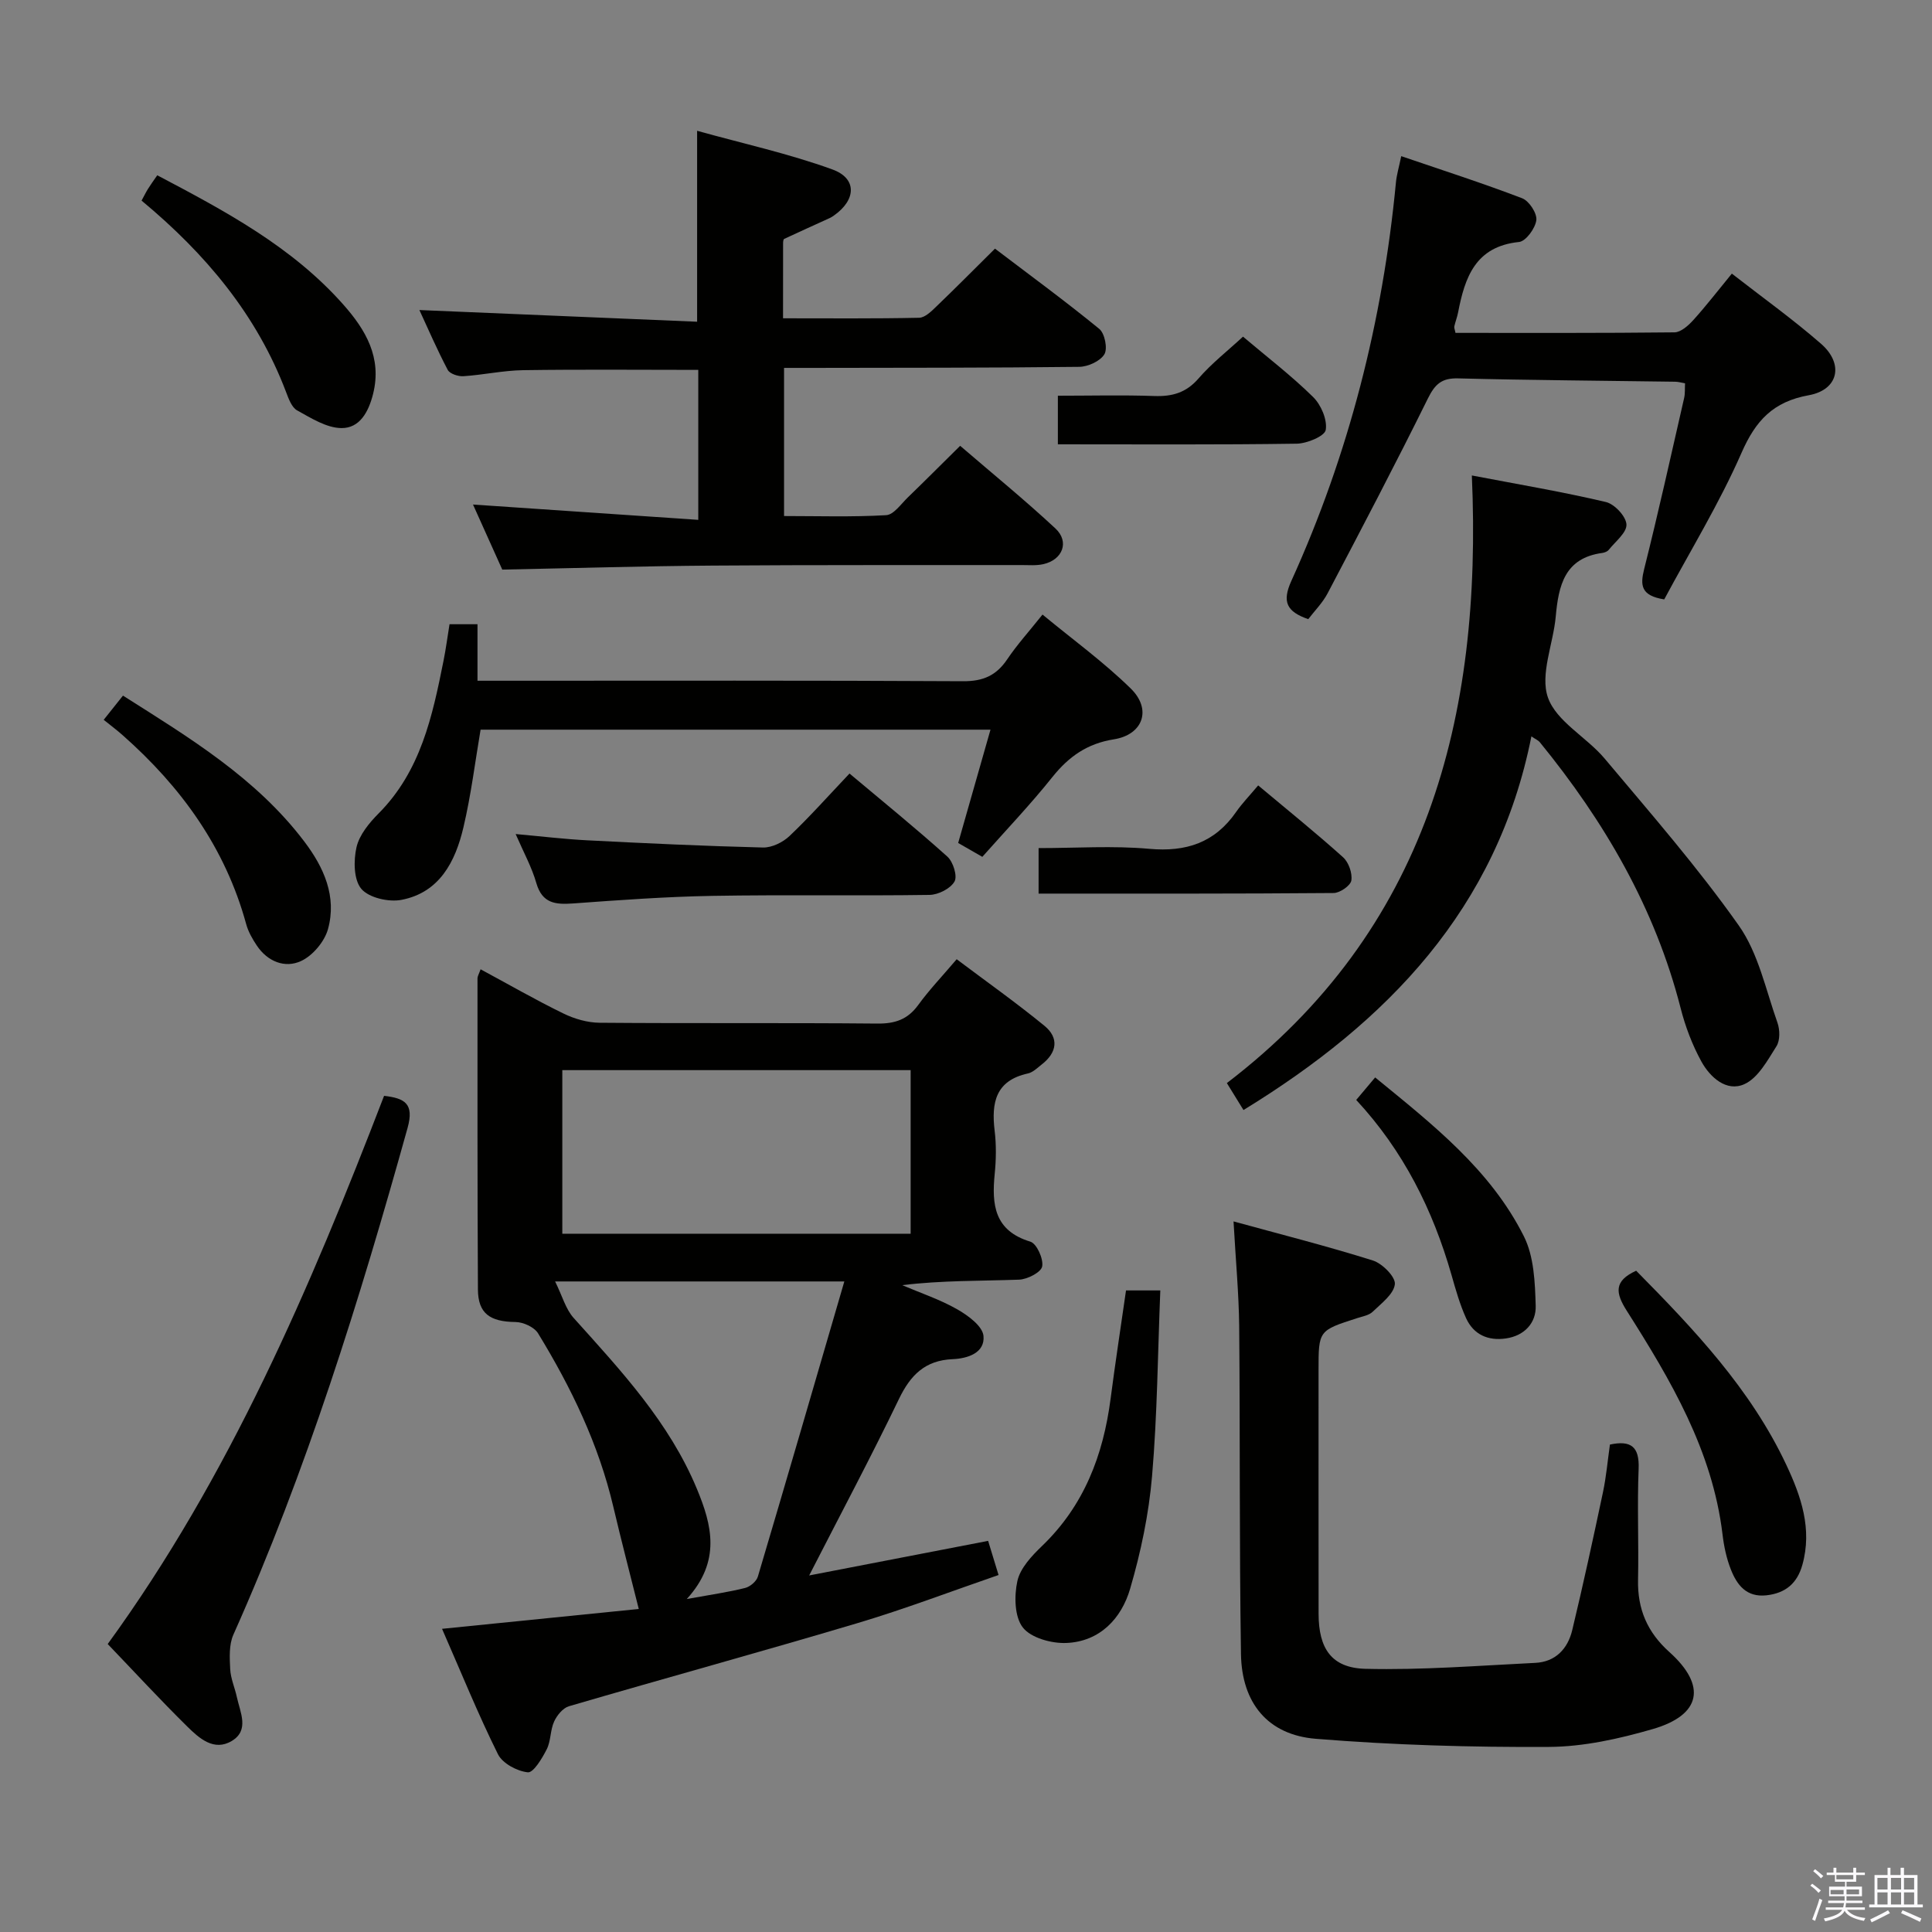 <svg enable-background="new 0 0 400 400" viewBox="0 0 400 400" xmlns="http://www.w3.org/2000/svg"><rect x="0" y="0" width="400" height="400" fill="#808080" stroke="none"/><path d="m374.8 390.4.4-.4c.7.5 1.3 1 1.8 1.4l-.5.5c-.5-.6-1.1-1.1-1.7-1.5zm1 7.3-.6-.3c.5-1.4 1.1-2.8 1.5-4.3.2.1.4.2.6.3-.5 1.3-1 2.8-1.5 4.3zm-.4-10.3.4-.4c.4.3 1 .8 1.7 1.4l-.5.5c-.4-.5-1-1-1.6-1.5zm2.5.3h1.7v-1h.6v1h3.5v-1h.6v1h1.8v.5h-1.8v1.4h-2v1h3.2v2h-3.2v.9h3.3v.5h-3.4c0 .3-.1.6-.1.9h4v.5h-3.7c.7.9 1.9 1.5 3.8 1.7-.1.2-.2.4-.3.6-2.1-.4-3.5-1.1-4-2.1-.4 1-1.8 1.7-4 2.2-.1-.2-.2-.4-.3-.6 2.1-.4 3.4-1 3.8-1.8h-3.4v-.5h3.6c.1-.3.1-.6.2-.9h-3.3v-.5h3.4c0-.3 0-.6 0-.9h-3.2v-2h3.3v-1h-2.1v-1.4h-1.7v-.5zm1.1 3.5v1h2.7c0-.3 0-.4 0-.4 0-.2 0-.2 0-.2 0-.1 0-.2 0-.3h-2.7zm1.2-3v.9h3.5v-.9zm4.7 3h-2.6v.6.4h2.6z" fill="#fbfafc"/><path d="m393.6 386.7h.6v1.5h2.8v6.1h1.1v.6h-11.1v-.6h1.1v-6.1h2.7v-1.5h.6v1.5h2.1v-1.5zm-2.7 8.8.4.6c-1.2.6-2.5 1.3-3.8 1.9-.1-.2-.2-.4-.3-.6 1.2-.6 2.5-1.2 3.7-1.9zm-2.2-6.7v2.4h2.1v-2.4zm0 3v2.5h2.1v-2.5zm2.8-3v2.4h2.1v-2.4zm0 3v2.5h2.1v-2.5zm6 6.1c-1.4-.7-2.7-1.3-3.9-1.8l.3-.6c1.5.6 2.7 1.2 3.9 1.7zm-1.2-9.1h-2.1v2.4h2.1zm-2.1 3v2.5h2.1v-2.5z" fill="#fbfafc"/><g fill="#010100"><path d="m99.5 200.68c5.82 3.14 11.38 6.34 17.14 9.15 2.29 1.12 4.99 1.9 7.51 1.92 19.16.16 38.32-.01 57.47.17 3.68.04 6.3-.84 8.49-3.85 2.24-3.09 4.9-5.87 7.96-9.47 6.13 4.61 12.32 8.99 18.17 13.78 3.05 2.5 2.62 5.53-.53 7.98-.91.71-1.84 1.66-2.9 1.89-6.69 1.47-7.58 6.05-6.88 11.85.36 2.95.31 6.01.01 8.98-.63 6.36-.07 11.73 7.38 13.99 1.32.4 2.75 3.57 2.45 5.14-.23 1.21-3.07 2.67-4.79 2.73-7.95.29-15.91.13-24.19 1.14 3.82 1.63 7.8 2.95 11.38 4.99 2.24 1.27 5.25 3.48 5.45 5.51.34 3.53-3.28 4.69-6.39 4.82-5.68.24-8.71 3.27-11.1 8.22-5.76 11.96-12.01 23.7-18.6 36.56 12.68-2.45 24.56-4.75 37.05-7.16.61 2 1.26 4.12 2.16 7.07-9.82 3.38-19.38 7.03-29.17 9.95-19.87 5.92-39.87 11.4-59.78 17.22-1.25.37-2.49 1.89-3.07 3.18-.81 1.77-.65 4-1.52 5.72-.95 1.88-2.76 4.9-3.92 4.78-2.22-.23-5.23-1.84-6.18-3.74-4.12-8.29-7.6-16.89-11.58-25.97 14.16-1.43 27.77-2.8 40.73-4.11-1.8-7.21-3.62-14.15-5.26-21.12-3.03-12.93-8.72-24.71-15.59-35.95-.79-1.29-3.07-2.33-4.68-2.34-5.26-.06-7.74-1.75-7.77-6.73-.12-21.49-.09-42.98-.09-64.47.03-.45.31-.88.64-1.83zm89.04 20.88c-24.52 0-48.4 0-72.12 0v33.87h72.12c0-11.49 0-22.57 0-33.87zm-46.35 109.5c4.96-.9 8.56-1.41 12.08-2.29 1.04-.26 2.35-1.37 2.64-2.36 5.99-20.16 11.85-40.35 17.9-61.1-20.28 0-39.35 0-59.88 0 1.5 3.04 2.19 5.73 3.84 7.56 9.8 10.9 19.81 21.62 25.53 35.42 3.09 7.44 5.04 14.93-2.11 22.77z"/><path d="m103.99 117.93c-1.91-4.24-3.95-8.77-6.06-13.47 15.63 1.06 30.92 2.1 46.64 3.17 0-10.92 0-20.82 0-31.05-12.08 0-24.17-.12-36.25.06-4.13.06-8.24.98-12.38 1.25-1.08.07-2.81-.5-3.24-1.3-2.21-4.2-4.1-8.58-5.87-12.4 19.25.81 38.27 1.61 57.5 2.42 0-13.51 0-25.89 0-39.53 9.48 2.64 18.98 4.72 28.03 8.01 5.13 1.87 4.89 6.3.31 9.52-.27.19-.55.38-.85.52-3.15 1.44-6.32 2.86-9.46 4.33-.19.09-.23.62-.23.94-.01 4.97-.01 9.93-.01 15.5 9.64 0 18.91.09 28.18-.11 1.22-.03 2.55-1.35 3.57-2.34 3.96-3.8 7.82-7.7 12.13-11.97 7.21 5.48 14.56 10.86 21.6 16.62 1.13.93 1.76 4.08 1.05 5.25-.87 1.43-3.39 2.58-5.21 2.6-18.49.22-36.99.18-55.49.22-1.79 0-3.58 0-5.62 0v30.67c6.99 0 14.08.23 21.14-.18 1.57-.09 3.09-2.33 4.51-3.7 3.47-3.35 6.88-6.78 10.81-10.66 6.55 5.64 13.33 11.16 19.72 17.11 2.97 2.76 1.49 6.52-2.54 7.4-1.44.32-2.98.18-4.48.18-21.33.03-42.66-.05-63.99.11-14.29.1-28.57.53-43.51.83z"/><path d="m255.39 252.88c9.86 2.71 19.45 5.13 28.87 8.1 1.95.62 4.71 3.41 4.53 4.91-.24 2.06-2.8 3.96-4.59 5.69-.77.75-2.09.96-3.2 1.32-8 2.57-8.01 2.56-8.01 10.78 0 16.82-.01 33.64.01 50.45.01 7.15 2.65 11.2 9.69 11.38 11.7.29 23.44-.66 35.16-1.23 4.2-.2 6.73-2.91 7.66-6.76 2.28-9.49 4.35-19.03 6.37-28.58.68-3.22.96-6.52 1.44-9.86 4.33-.92 6.13.41 5.94 5.03-.31 7.65.04 15.32-.12 22.98-.13 6.05 1.91 10.84 6.48 14.94 7.78 6.98 6.6 13.05-3.45 15.96-6.95 2.01-14.3 3.65-21.47 3.69-16.09.09-32.23-.38-48.27-1.68-9.94-.8-15.34-7.41-15.5-17.54-.35-22.64-.17-45.29-.37-67.93-.08-6.79-.72-13.58-1.17-21.65z"/><path d="m317.06 152.46c-7.1 35.66-29.77 59.08-59.61 77.36-1.11-1.8-2.14-3.46-3.44-5.58 41.39-31.64 52.92-75.55 50.72-125.8 9.73 1.86 18.81 3.39 27.76 5.5 1.78.42 4.16 2.96 4.25 4.64.09 1.69-2.29 3.53-3.66 5.25-.28.35-.86.58-1.33.65-7.8 1.04-9.07 6.73-9.65 13.16-.51 5.68-3.3 11.98-1.61 16.79 1.75 4.96 8 8.18 11.73 12.62 9.51 11.33 19.27 22.51 27.78 34.57 4.05 5.74 5.58 13.29 8 20.11.52 1.46.56 3.67-.2 4.88-1.85 2.92-3.81 6.58-6.66 7.86-3.67 1.65-7.08-1.41-8.89-4.7-1.89-3.45-3.33-7.25-4.3-11.07-5.3-20.72-15.78-38.65-29.17-55.06-.31-.37-.81-.56-1.72-1.18z"/><path d="m344.56 124.1c-4.87-.78-4.99-2.93-4.15-6.3 2.95-11.75 5.57-23.57 8.27-35.38.22-.94.13-1.95.19-3.06-.77-.13-1.41-.33-2.05-.33-14.98-.22-29.97-.31-44.94-.69-3.4-.09-4.78 1.2-6.25 4.16-6.69 13.54-13.71 26.92-20.74 40.3-1.05 2.01-2.73 3.68-4.03 5.39-4.45-1.55-5.48-3.55-3.5-7.92 11.91-26.23 18.91-53.8 21.65-82.47.15-1.61.63-3.18 1.1-5.47 8.61 2.94 16.91 5.61 25.04 8.72 1.43.55 3.11 3.11 2.93 4.53-.21 1.69-2.16 4.37-3.58 4.52-9.04.92-11.22 7.33-12.62 14.6-.19.97-.56 1.9-.78 2.87-.07.3.11.65.24 1.35 15.07 0 30.21.06 45.35-.11 1.32-.02 2.87-1.41 3.89-2.54 2.67-2.95 5.1-6.12 7.98-9.62 6.27 4.89 12.61 9.42 18.46 14.52 4.79 4.17 3.63 9.55-2.54 10.66-7.36 1.33-10.99 5.23-13.92 11.93-4.58 10.45-10.6 20.26-16 30.34z"/><path d="m203.38 177.4c-1.74-1-3.16-1.81-5-2.87 2.16-7.56 4.32-15.14 6.69-23.46-35.46 0-70.44 0-105.57 0-1.13 6.63-1.97 13.53-3.56 20.26-1.66 7.05-4.93 13.47-12.84 14.98-2.63.5-6.72-.43-8.29-2.28-1.59-1.88-1.63-5.87-1-8.62.59-2.56 2.63-5.04 4.58-7 8.72-8.77 11.14-20.13 13.43-31.57.49-2.43.81-4.9 1.25-7.6h5.79v11.7h6.14c31.47 0 62.95-.08 94.42.1 4.13.02 6.85-1.18 9.11-4.53 2.03-3.02 4.5-5.74 7.31-9.27 6.23 5.15 12.67 9.82 18.28 15.32 4.4 4.31 2.54 9.55-3.51 10.51-5.49.87-9.31 3.55-12.7 7.78-4.53 5.68-9.58 10.97-14.53 16.55z"/><path d="m22.3 340.38c25.19-34.66 41.9-73.69 57.22-113.5 4.25.5 6.28 1.57 4.86 6.66-9.94 35.69-20.92 71-36.06 104.9-.93 2.08-.78 4.77-.66 7.15.1 1.94.96 3.84 1.38 5.78.68 3.16 2.65 6.86-1.06 9.08-3.69 2.21-6.75-.57-9.21-2.99-5.56-5.48-10.86-11.23-16.47-17.08z"/><path d="m106.76 172.68c5.37.48 10.11 1.06 14.87 1.3 12.11.62 24.22 1.19 36.34 1.49 1.84.04 4.13-1.08 5.51-2.4 4.2-3.99 8.06-8.34 12.4-12.92 6.92 5.81 13.74 11.34 20.27 17.21 1.19 1.07 2.11 4.03 1.47 5.15-.84 1.47-3.35 2.74-5.16 2.77-14.99.22-29.98-.06-44.97.2-9.62.17-19.24.87-28.84 1.57-3.64.26-6.37.01-7.6-4.19-.94-3.3-2.64-6.38-4.29-10.18z"/><path d="m233.13 267.17h7.1c-.53 13-.62 25.77-1.71 38.46-.67 7.85-2.32 15.73-4.54 23.31-1.8 6.17-6.28 10.93-13.19 11.22-3.06.13-7.33-1.04-9.02-3.2-1.74-2.22-1.81-6.56-1.13-9.64.6-2.67 2.97-5.19 5.09-7.23 8.72-8.37 12.69-18.83 14.21-30.52.96-7.38 2.09-14.74 3.19-22.4z"/><path d="m338.75 263.09c11.94 12.09 23.72 24.49 31.11 40.24 3.04 6.47 5.38 13.25 3.3 20.66-1.07 3.82-3.47 5.85-7.41 6.3-4.17.47-6.13-2.14-7.4-5.36-.9-2.29-1.43-4.79-1.72-7.25-2.09-17.37-10.73-31.96-19.82-46.29-2.37-3.72-2.7-6.18 1.94-8.3z"/><path d="m29.31 41.53c.54-.99.9-1.74 1.34-2.44.52-.84 1.11-1.64 1.91-2.8 13.98 7.37 27.88 14.75 38.53 26.78 4.59 5.19 8.04 10.94 6.15 18.5-.94 3.75-2.79 7.11-6.57 7.06-3.09-.04-6.26-2.07-9.15-3.66-1.12-.62-1.76-2.4-2.28-3.77-6.06-16.01-16.63-28.61-29.93-39.67z"/><path d="m21.47 149.03c1.62-2.03 2.75-3.44 3.99-5.01 13.74 8.71 27.58 17.05 37.55 30.22 4.07 5.37 6.75 11.38 4.9 18.11-.71 2.59-3.17 5.52-5.6 6.63-3.32 1.53-6.91.11-9.13-3.2-.92-1.37-1.78-2.88-2.21-4.45-4.32-15.8-13.47-28.42-25.57-39.11-1.24-1.1-2.58-2.1-3.93-3.19z"/><path d="m215.03 185.01c0-3.42 0-6.04 0-9.42 7.76 0 15.39-.53 22.91.15 7.66.69 13.58-1.28 17.99-7.64 1.23-1.77 2.75-3.33 4.56-5.49 6.28 5.26 12.07 9.92 17.58 14.88 1.16 1.04 1.95 3.31 1.71 4.81-.18 1.07-2.37 2.58-3.67 2.59-20.26.17-40.5.12-61.08.12z"/><path d="m280.79 227.73c1.47-1.75 2.54-3.02 3.92-4.66 11.81 9.67 23.84 19.03 30.79 32.89 2.1 4.18 2.31 9.55 2.45 14.4.11 3.51-2.3 6.19-6.17 6.75-3.71.54-6.7-.8-8.25-4.21-1.29-2.85-2.15-5.91-3.01-8.93-3.86-13.47-9.95-25.71-19.73-36.24z"/><path d="m219.02 91.99c0-3.53 0-6.47 0-10.06 6.75 0 13.35-.17 19.94.06 3.72.13 6.6-.66 9.17-3.62 2.69-3.11 6-5.69 9.22-8.67 5.01 4.24 10.04 8.09 14.51 12.49 1.65 1.62 2.97 4.7 2.62 6.82-.21 1.29-3.88 2.82-6.02 2.85-16.27.24-32.57.13-49.44.13z"/></g></svg>